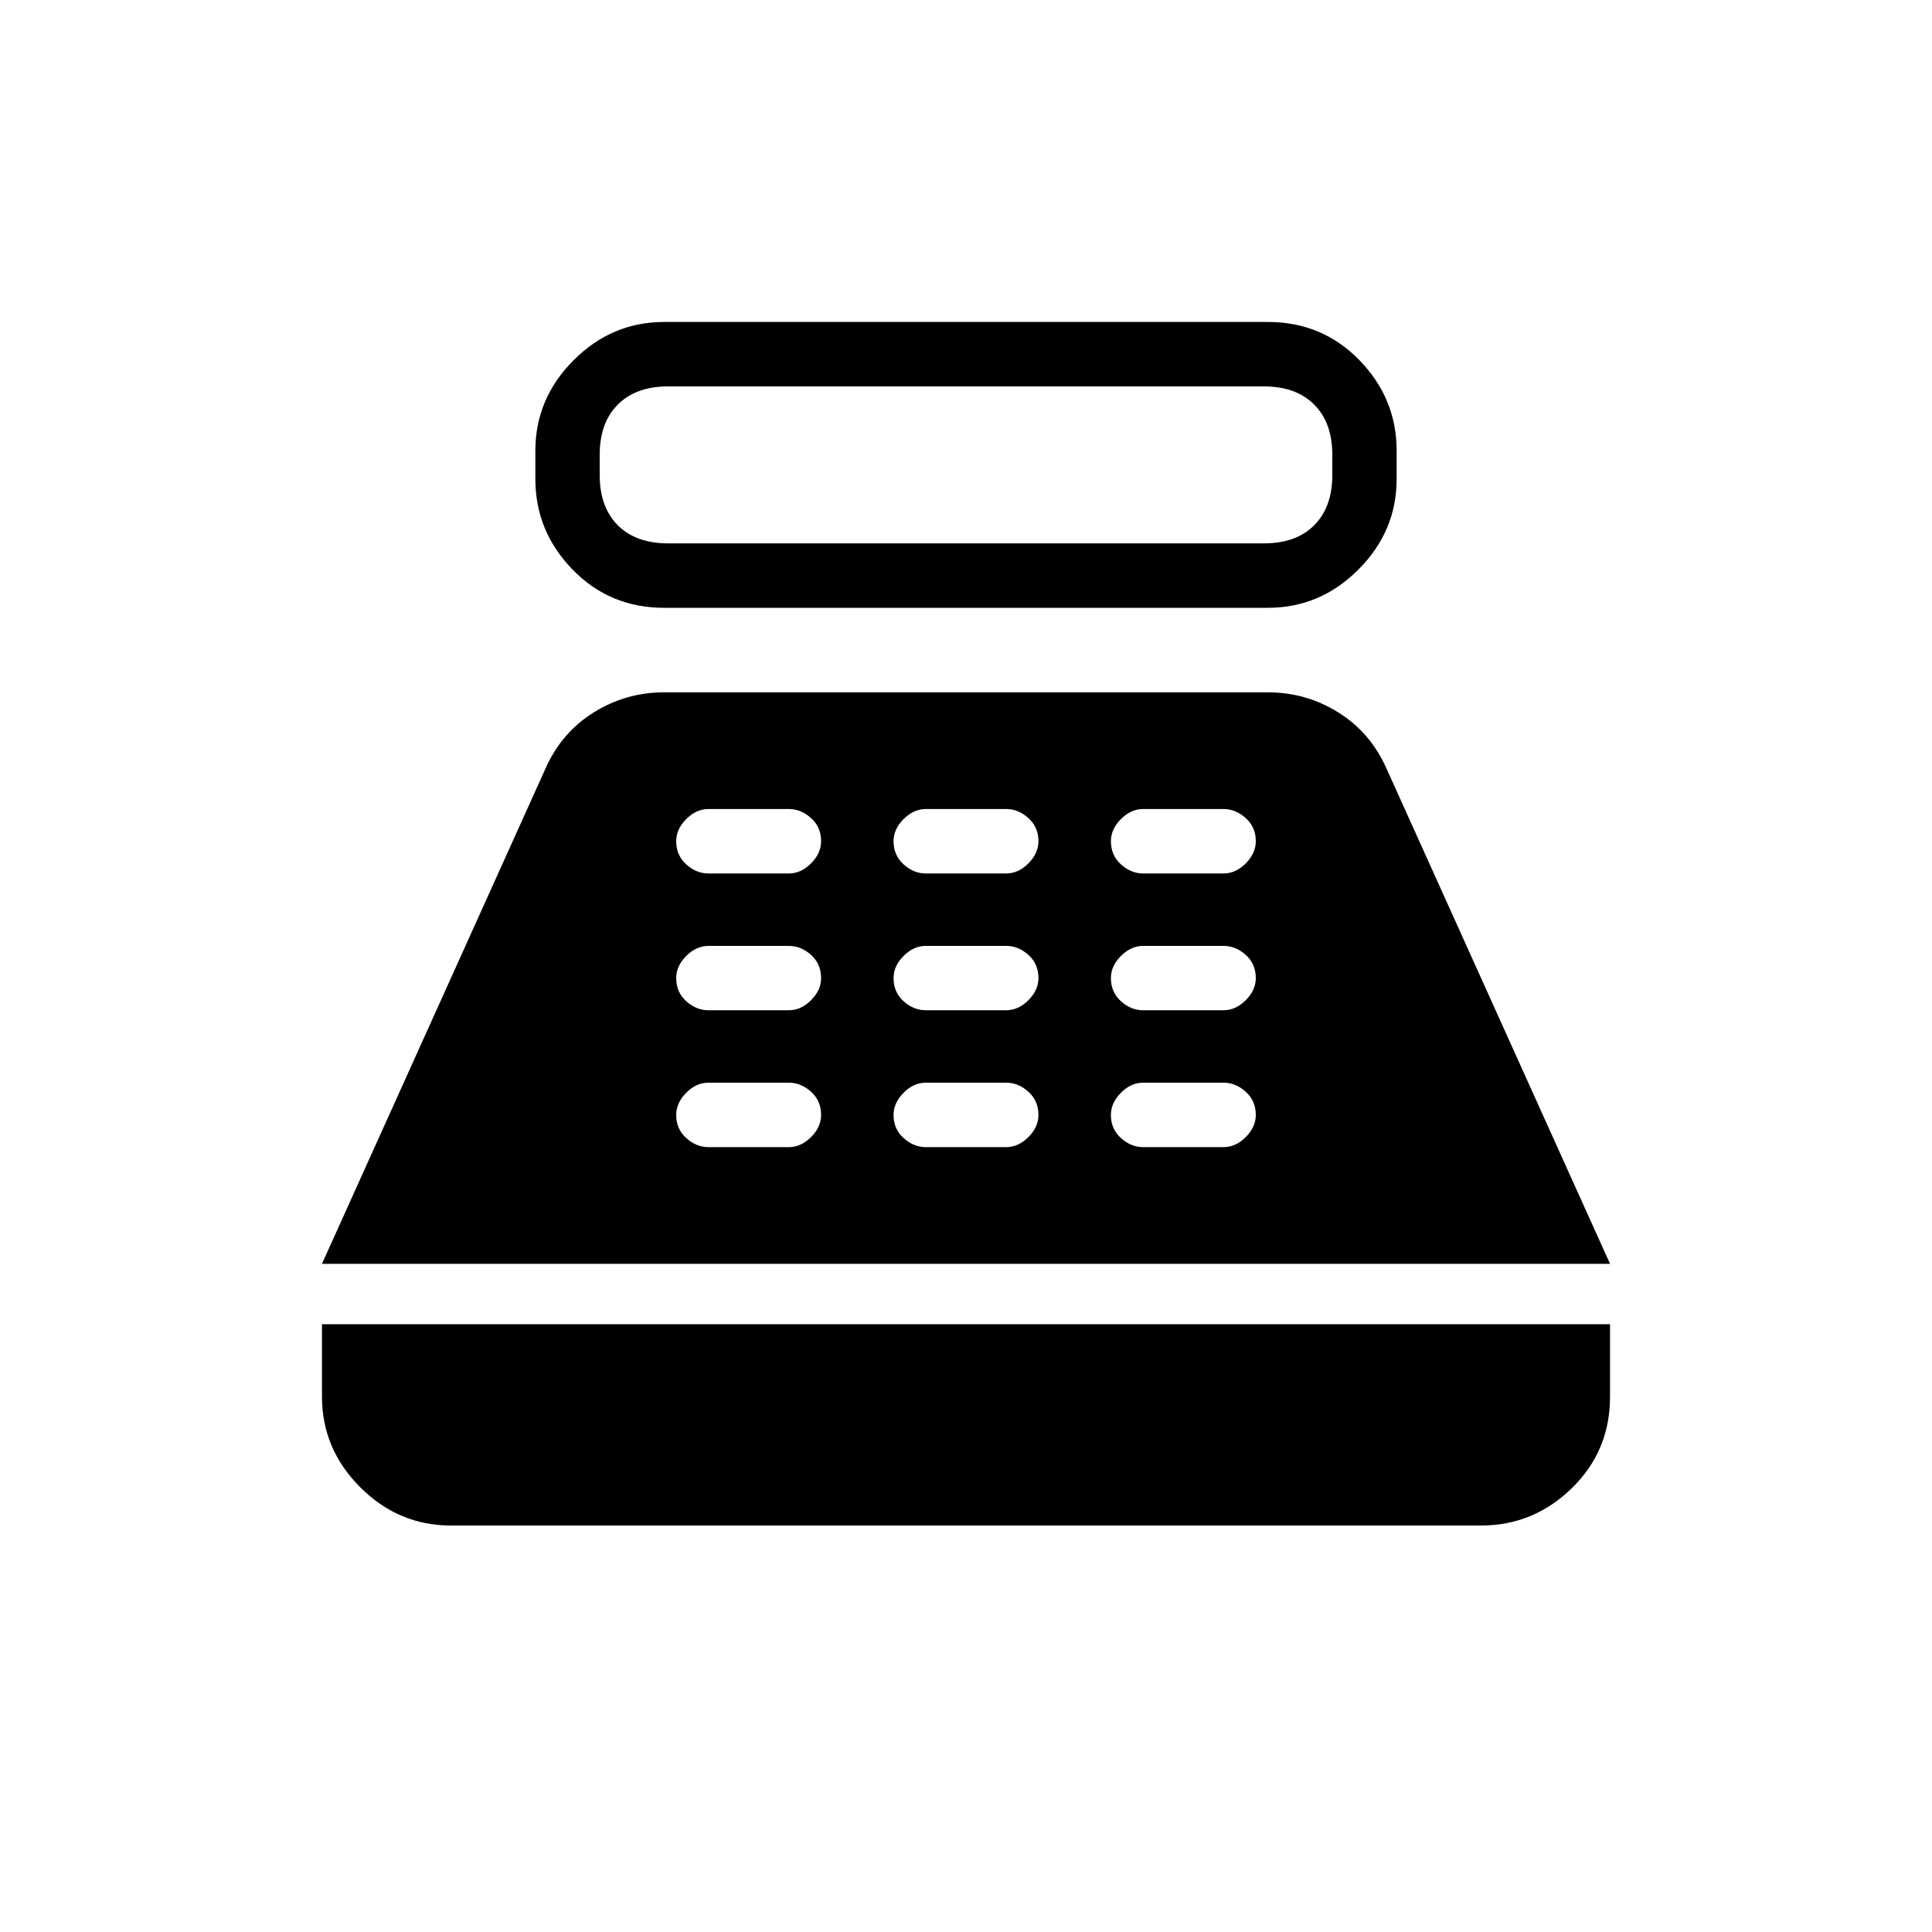 <svg xmlns="http://www.w3.org/2000/svg" height="20" width="20"><path d="M6.875 6.292q-.563 0-.948-.396t-.385-.938v-.291q0-.542.396-.938.395-.396.937-.396h6.25q.563 0 .948.396t.385.938v.291q0 .542-.396.938-.395.396-.937.396Zm.042-.667h6.166q.334 0 .521-.187.188-.188.188-.521v-.209q0-.333-.188-.52Q13.417 4 13.083 4H6.917q-.334 0-.521.188-.188.187-.188.52v.209q0 .333.188.521.187.187.521.187Zm-2.25 10.167q-.542 0-.938-.396-.396-.396-.396-.938v-.75h13.334v.75q0 .563-.396.948-.396.386-.938.386Zm-1.334-2.709 2.313-5.125q.166-.375.5-.583.333-.208.729-.208h6.25q.396 0 .729.208.334.208.5.583l2.313 5.125Zm4-1.208h.834q.125 0 .229-.104.104-.104.104-.229 0-.146-.104-.24t-.229-.094h-.834q-.125 0-.229.104-.104.105-.104.23 0 .146.104.239.104.094.229.094Zm0-1.417h.834q.125 0 .229-.104.104-.104.104-.229 0-.146-.104-.24-.104-.093-.229-.093h-.834q-.125 0-.229.104Q7 10 7 10.125q0 .146.104.24.104.093.229.093Zm0-1.416h.834q.125 0 .229-.104.104-.105.104-.23 0-.146-.104-.239-.104-.094-.229-.094h-.834q-.125 0-.229.104Q7 8.583 7 8.708q0 .146.104.24t.229.094Zm2.25 2.833h.834q.125 0 .229-.104.104-.104.104-.229 0-.146-.104-.24t-.229-.094h-.834q-.125 0-.229.104-.104.105-.104.23 0 .146.104.239.104.094.229.094Zm0-1.417h.834q.125 0 .229-.104.104-.104.104-.229 0-.146-.104-.24-.104-.093-.229-.093h-.834q-.125 0-.229.104-.104.104-.104.229 0 .146.104.24.104.093.229.093Zm0-1.416h.834q.125 0 .229-.104.104-.105.104-.23 0-.146-.104-.239-.104-.094-.229-.094h-.834q-.125 0-.229.104-.104.104-.104.229 0 .146.104.24t.229.094Zm2.25 2.833h.834q.125 0 .229-.104.104-.104.104-.229 0-.146-.104-.24t-.229-.094h-.834q-.125 0-.229.104-.104.105-.104.23 0 .146.104.239.104.094.229.094Zm0-1.417h.834q.125 0 .229-.104.104-.104.104-.229 0-.146-.104-.24-.104-.093-.229-.093h-.834q-.125 0-.229.104-.104.104-.104.229 0 .146.104.24.104.093.229.093Zm0-1.416h.834q.125 0 .229-.104.104-.105.104-.23 0-.146-.104-.239-.104-.094-.229-.094h-.834q-.125 0-.229.104-.104.104-.104.229 0 .146.104.24t.229.094Z"/></svg>